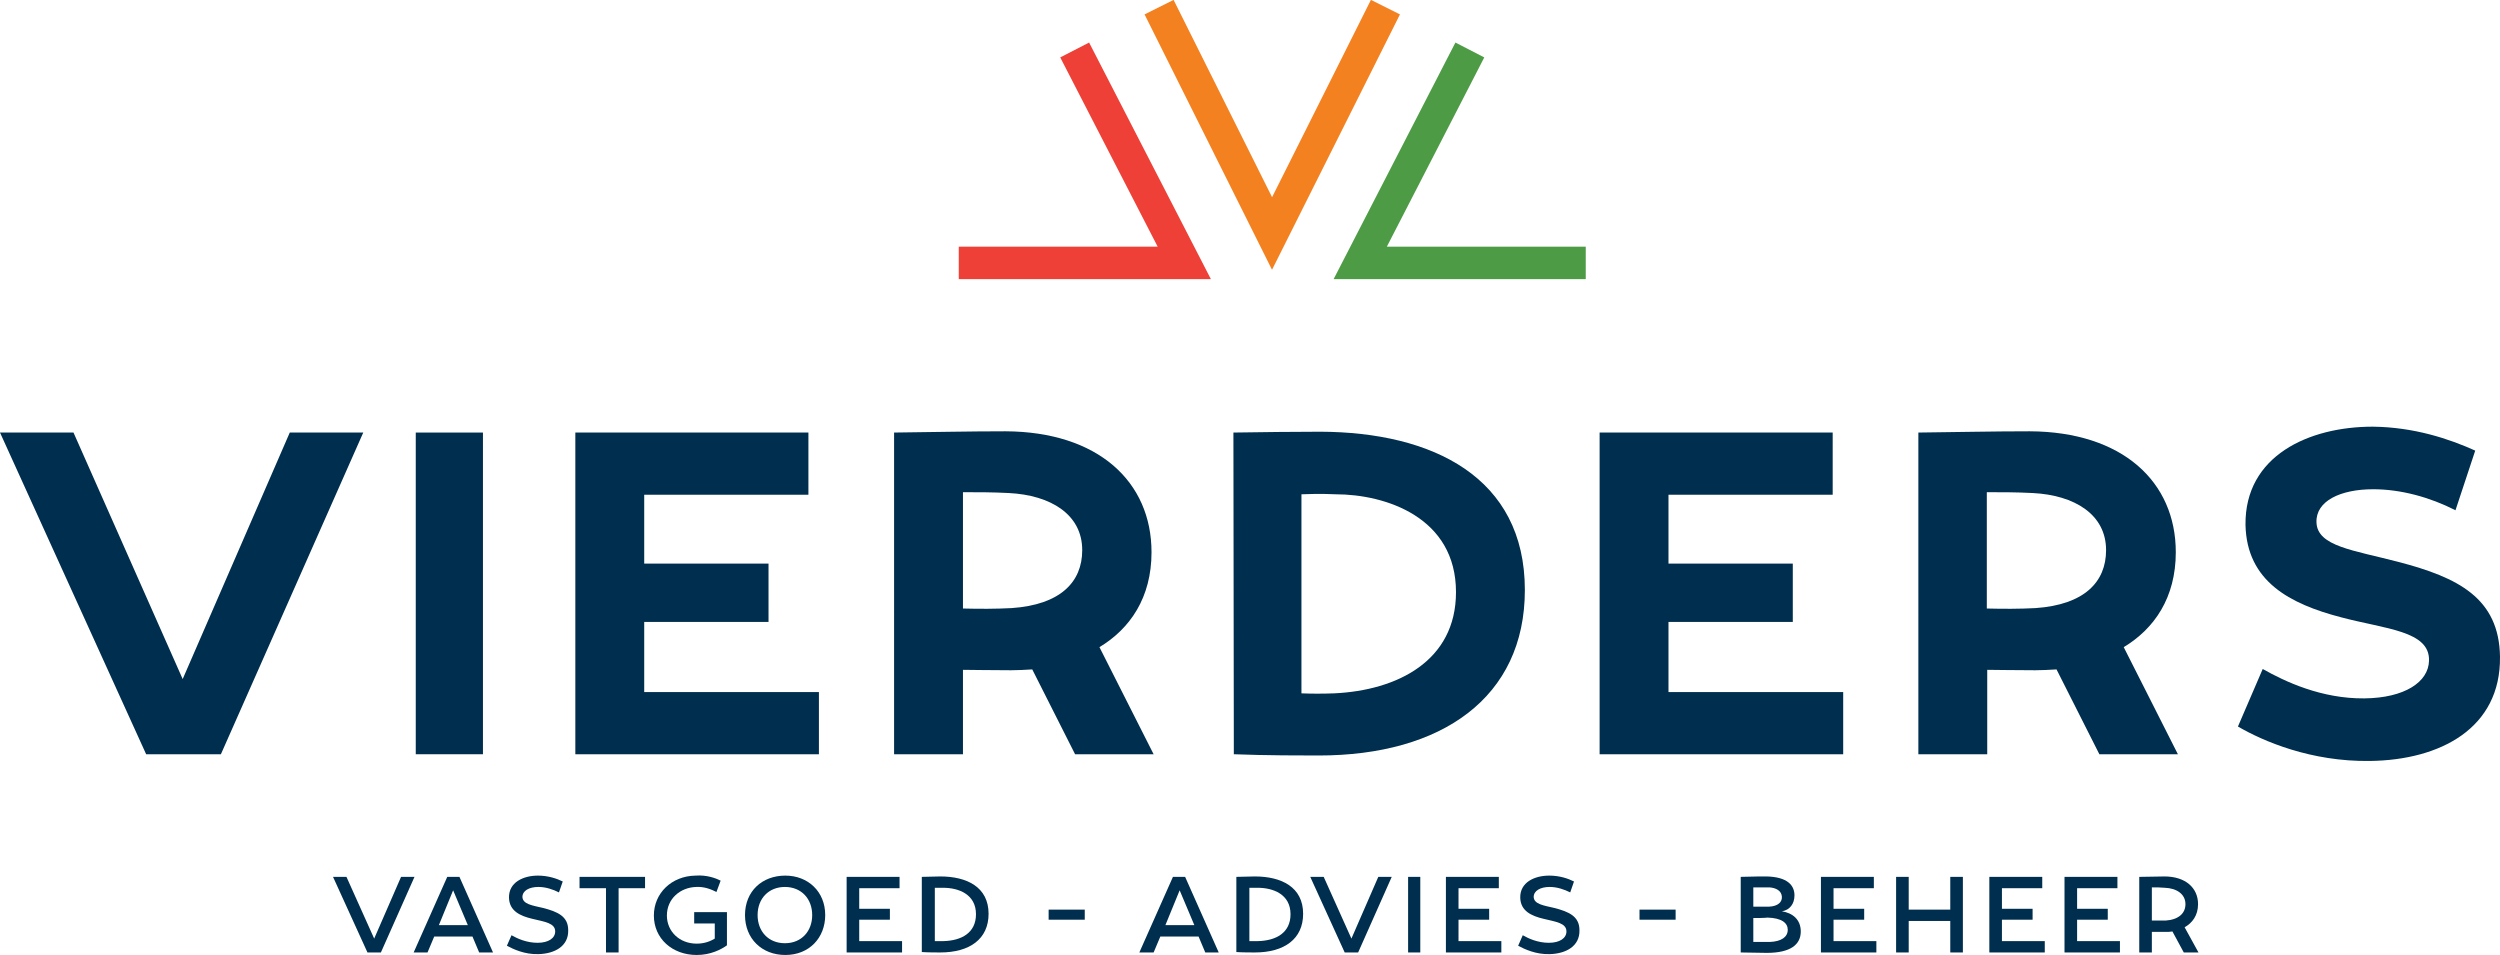 <?xml version="1.0" encoding="utf-8"?>
<!-- Generator: Adobe Illustrator 22.1.0, SVG Export Plug-In . SVG Version: 6.00 Build 0)  -->
<svg version="1.1" id="Laag_1" xmlns="http://www.w3.org/2000/svg" xmlns:xlink="http://www.w3.org/1999/xlink" x="0px" y="0px"
	 width="595.3px" height="227.4px" viewBox="0 0 595.3 227.4" style="enable-background:new 0 0 595.3 227.4;" xml:space="preserve"
	>
<style type="text/css">
	.st0{fill:#002E4E;}
	.st1{fill:none;stroke:#EE4036;stroke-width:7.731;stroke-miterlimit:10;}
	.st2{fill:none;stroke:#F48120;stroke-width:7.731;stroke-miterlimit:10;}
	.st3{fill:none;stroke:#4E9B46;stroke-width:7.731;stroke-miterlimit:10;}
</style>
<g>
	<g>
		<path class="st0" d="M34.8,179.6L0,103h17.5l26,58.7L69,103h17.5l-33.9,76.6H34.8z"/>
		<path class="st0" d="M99,179.6V103h16v76.6H99z"/>
		<path class="st0" d="M153.4,117.8v16.4h29.6v13.9h-29.6v16.7H195v14.8h-58V103h55.5v14.8L153.4,117.8L153.4,117.8z"/>
		<path class="st0" d="M245.8,159.4c-1.8,0.1-3.4,0.2-5,0.2c-4.2,0-10.5-0.1-11.5-0.1v20.1h-16.4V103c9.3-0.1,17.8-0.3,26.5-0.3
			c22.1,0.1,34.8,12,34.8,28.8c0,10.8-5.1,18.2-12.4,22.6l12.9,25.5H256L245.8,159.4z M229.3,144.9c4,0.1,7.8,0.1,11.6-0.1
			c11.6-0.8,16.8-6.2,16.8-13.8c0-8.5-7.5-13.1-17.5-13.6c-3.9-0.2-7.3-0.2-10.9-0.2L229.3,144.9L229.3,144.9z"/>
		<path class="st0" d="M293.7,103c5.4-0.1,16-0.2,20.7-0.2c26.7,0.1,48.7,10.8,48.7,37.7c0,25.6-19.8,39.4-49.1,39.4
			c-3.5,0-12.9,0-20.2-0.3L293.7,103L293.7,103z M309.9,165.1c2.5,0.1,5,0.1,7.8,0c15-0.7,29-7.7,29-24.1
			c0-17.8-16.7-23.3-28.7-23.3c-0.1,0-3.5-0.2-8.1,0V165.1z"/>
		<path class="st0" d="M397.3,117.8v16.4h29.6v13.9h-29.6v16.7h41.6v14.8h-58V103h55.5v14.8L397.3,117.8L397.3,117.8z"/>
		<path class="st0" d="M489.7,159.4c-1.8,0.1-3.4,0.2-5,0.2c-4.2,0-10.5-0.1-11.5-0.1v20.1h-16.4V103c9.3-0.1,17.8-0.3,26.5-0.3
			c22.1,0.1,34.8,12,34.8,28.8c0,10.8-5.1,18.2-12.4,22.6l12.9,25.5h-18.7L489.7,159.4z M473.1,144.9c4,0.1,7.8,0.1,11.6-0.1
			c11.6-0.8,16.8-6.2,16.8-13.8c0-8.5-7.5-13.1-17.5-13.6c-3.9-0.2-7.3-0.2-10.9-0.2L473.1,144.9L473.1,144.9z"/>
		<path class="st0" d="M589.4,107.3l-4.7,14.2c-6.1-3.1-13-5-19.6-5c-7.8,0-13.7,2.8-13.5,7.9c0.2,5.7,8.8,6.6,19.5,9.4
			c14.2,3.7,24,8.6,24.2,22.6c0.2,17-14.2,24.6-31,24.8c-14,0.2-25.4-4.7-31.4-8.2l5.9-13.7c5.3,3,14,7.1,24.2,7
			c9.6-0.1,15.3-3.9,15.4-9c0.2-7.1-10.4-7.5-20.9-10.3c-12.3-3.2-22.5-8.6-22.8-22c-0.2-16.5,15.1-23.4,30.3-23.4
			C574.8,101.7,583.2,104.5,589.4,107.3z"/>
	</g>
</g>
<g>
	<g>
		<g>
			<path class="st0" d="M87.5,226.8l-8.2-18h3.2l6.6,14.7l6.4-14.7h3.2l-8,18H87.5z"/>
			<path class="st0" d="M103.4,223l-1.6,3.8h-3.3l8-18h2.9l8,18h-3.3l-1.6-3.8H103.4z M107.9,212l-3.4,8.3h6.9L107.9,212z"/>
			<path class="st0" d="M134,209.9l-0.9,2.6c-1.4-0.7-3.1-1.3-4.9-1.3c-2.2,0-3.8,0.9-3.8,2.4c0.1,1.7,2.3,2,4.9,2.6
				c3.5,0.9,6,2,6,5.3c0.1,3.8-3.2,5.6-7.1,5.7c-3.3,0.1-6-1.2-7.5-2l1.1-2.5c1.4,0.8,3.6,1.8,6.2,1.8c2.6,0,4.2-1.1,4.2-2.7
				c0-2-2.5-2.3-5.4-3c-3-0.7-5.5-1.9-5.6-5c-0.1-3.7,3.4-5.3,6.9-5.3C130.5,208.5,132.6,209.2,134,209.9z"/>
			<path class="st0" d="M147.3,211.5v15.3h-3v-15.3H138v-2.7h15.6v2.7H147.3z"/>
			<path class="st0" d="M171.6,209.7l-1,2.7c-1.2-0.6-2.8-1.3-4.8-1.2c-3.8,0.1-7,2.8-7,6.8c0,3.8,3,6.7,7.1,6.7
				c1.9,0,3.3-0.6,4.3-1.2v-3.6h-4.9v-2.7h7.8v7.9c-1.4,1-3.9,2.3-7.2,2.3c-5.8,0-10.2-3.9-10.2-9.4c0-5.3,4.2-9.4,9.9-9.5
				C168.3,208.3,170.4,209.1,171.6,209.7z"/>
			<path class="st0" d="M196.5,217.9c0,5.4-3.8,9.5-9.5,9.5c-5.6,0-9.6-3.9-9.6-9.5c0-5.7,4.1-9.4,9.6-9.4
				C192.4,208.5,196.5,212.3,196.5,217.9z M180.4,217.9c0,3.9,2.6,6.7,6.5,6.7c4,0,6.5-2.9,6.5-6.7c0-3.9-2.6-6.7-6.5-6.7
				C183.1,211.2,180.4,213.9,180.4,217.9z"/>
			<path class="st0" d="M204.6,211.5v4.9h7.3v2.6h-7.3v5.1h10.2v2.7h-13.2v-18h12.6v2.7L204.6,211.5L204.6,211.5z"/>
			<path class="st0" d="M219.5,208.8c1,0,3.5-0.1,4.4-0.1c6.3,0,11.5,2.5,11.5,8.9c0,6-4.5,9.2-11.5,9.2c-0.7,0-3.1,0-4.4-0.1V208.8
				z M222.5,224.1c0.5,0,1.5,0,2.1,0c4.4-0.1,7.8-2,7.8-6.4c0-4.8-4.2-6.3-7.8-6.3c-0.2,0-1.2,0-2,0V224.1z"/>
			<path class="st0" d="M249.7,219v-2.4h8.6v2.4H249.7z"/>
			<path class="st0" d="M276.3,223l-1.6,3.8h-3.4l8-18h2.9l8,18H287l-1.6-3.8H276.3z M280.9,212l-3.4,8.3h6.9L280.9,212z"/>
			<path class="st0" d="M294.4,208.8c1,0,3.5-0.1,4.4-0.1c6.3,0,11.5,2.5,11.5,8.9c0,6-4.5,9.2-11.5,9.2c-0.7,0-3.1,0-4.4-0.1V208.8
				z M297.4,224.1c0.5,0,1.5,0,2.1,0c4.4-0.1,7.8-2,7.8-6.4c0-4.8-4.2-6.3-7.8-6.3c-0.2,0-1.2,0-2,0V224.1z"/>
			<path class="st0" d="M320.2,226.8l-8.2-18h3.2l6.6,14.7l6.4-14.7h3.2l-8,18H320.2z"/>
			<path class="st0" d="M335.3,226.8v-18h2.9v18H335.3z"/>
			<path class="st0" d="M347.3,211.5v4.9h7.3v2.6h-7.3v5.1h10.2v2.7h-13.2v-18h12.6v2.7L347.3,211.5L347.3,211.5z"/>
			<path class="st0" d="M374.8,209.9l-0.9,2.6c-1.4-0.7-3.1-1.3-4.9-1.3c-2.2,0-3.8,0.9-3.8,2.4c0.1,1.7,2.3,2,4.9,2.6
				c3.5,0.9,6,2,6,5.3c0.1,3.8-3.2,5.6-7.1,5.7c-3.3,0.1-6-1.2-7.5-2l1.1-2.5c1.4,0.8,3.6,1.8,6.2,1.8c2.6,0,4.2-1.1,4.2-2.7
				c0-2-2.5-2.3-5.4-3c-3-0.7-5.5-1.9-5.6-5c-0.1-3.7,3.4-5.3,6.9-5.3C371.4,208.5,373.4,209.2,374.8,209.9z"/>
			<path class="st0" d="M390.4,219v-2.4h8.6v2.4H390.4z"/>
			<path class="st0" d="M427.3,213.2c0,2-1.1,3.5-3,3.8c2.6,0.4,4.5,2,4.5,4.8c0,3.1-2.4,5.1-8.1,5.1c-1.1,0-5.7-0.1-6.2-0.1v-18
				c3.5-0.1,4.9-0.1,6.1-0.1C425.6,208.8,427.3,210.8,427.3,213.2z M417.5,211.3v4.6c1.1,0,2.9,0,3.7,0c2.3-0.1,3.2-1.2,3.1-2.4
				c-0.1-1.4-1.4-2.1-3-2.2C420.6,211.3,418.5,211.3,417.5,211.3z M417.5,218.6v5.7c1,0,3,0,3.9,0c2.8-0.1,4.3-1.2,4.3-2.9
				c0-1.6-1.4-2.8-4.8-2.9C420,218.6,418.5,218.6,417.5,218.6z"/>
			<path class="st0" d="M436.6,211.5v4.9h7.3v2.6h-7.3v5.1h10.2v2.7h-13.2v-18h12.6v2.7L436.6,211.5L436.6,211.5z"/>
			<path class="st0" d="M464.4,226.8v-7.5h-9.9v7.5h-3v-18h3v7.8h9.9v-7.8h3v18H464.4z"/>
			<path class="st0" d="M476.7,211.5v4.9h7.3v2.6h-7.3v5.1h10.2v2.7h-13.2v-18h12.6v2.7L476.7,211.5L476.7,211.5z"/>
			<path class="st0" d="M494.6,211.5v4.9h7.3v2.6h-7.3v5.1h10.2v2.7h-13.2v-18h12.6v2.7L494.6,211.5L494.6,211.5z"/>
			<path class="st0" d="M517.3,221.8c-0.5,0.1-1.1,0.1-1.6,0.1l-3.3,0v4.9h-3v-18c2.2,0,4-0.1,6-0.1c5,0,8,2.7,8,6.6
				c0,2.7-1.4,4.5-3.2,5.5l3.3,6h-3.5L517.3,221.8z M512.4,219.2c1.2,0,2.2,0,3.3,0c2.9-0.2,4.7-1.6,4.7-3.9c0-2.4-2.1-3.8-4.9-3.9
				c-1.1-0.1-2-0.1-3.1-0.1V219.2z"/>
		</g>
	</g>
</g>
<g>
	<polyline class="st1" points="228.3,62.6 282,62.6 255.9,11.9 	"/>
	<polyline class="st2" points="276,1.7 302.9,55.6 329.9,1.7 	"/>
	<polyline class="st3" points="377.6,62.6 323.9,62.6 350,11.9 	"/>
</g>
</svg>
